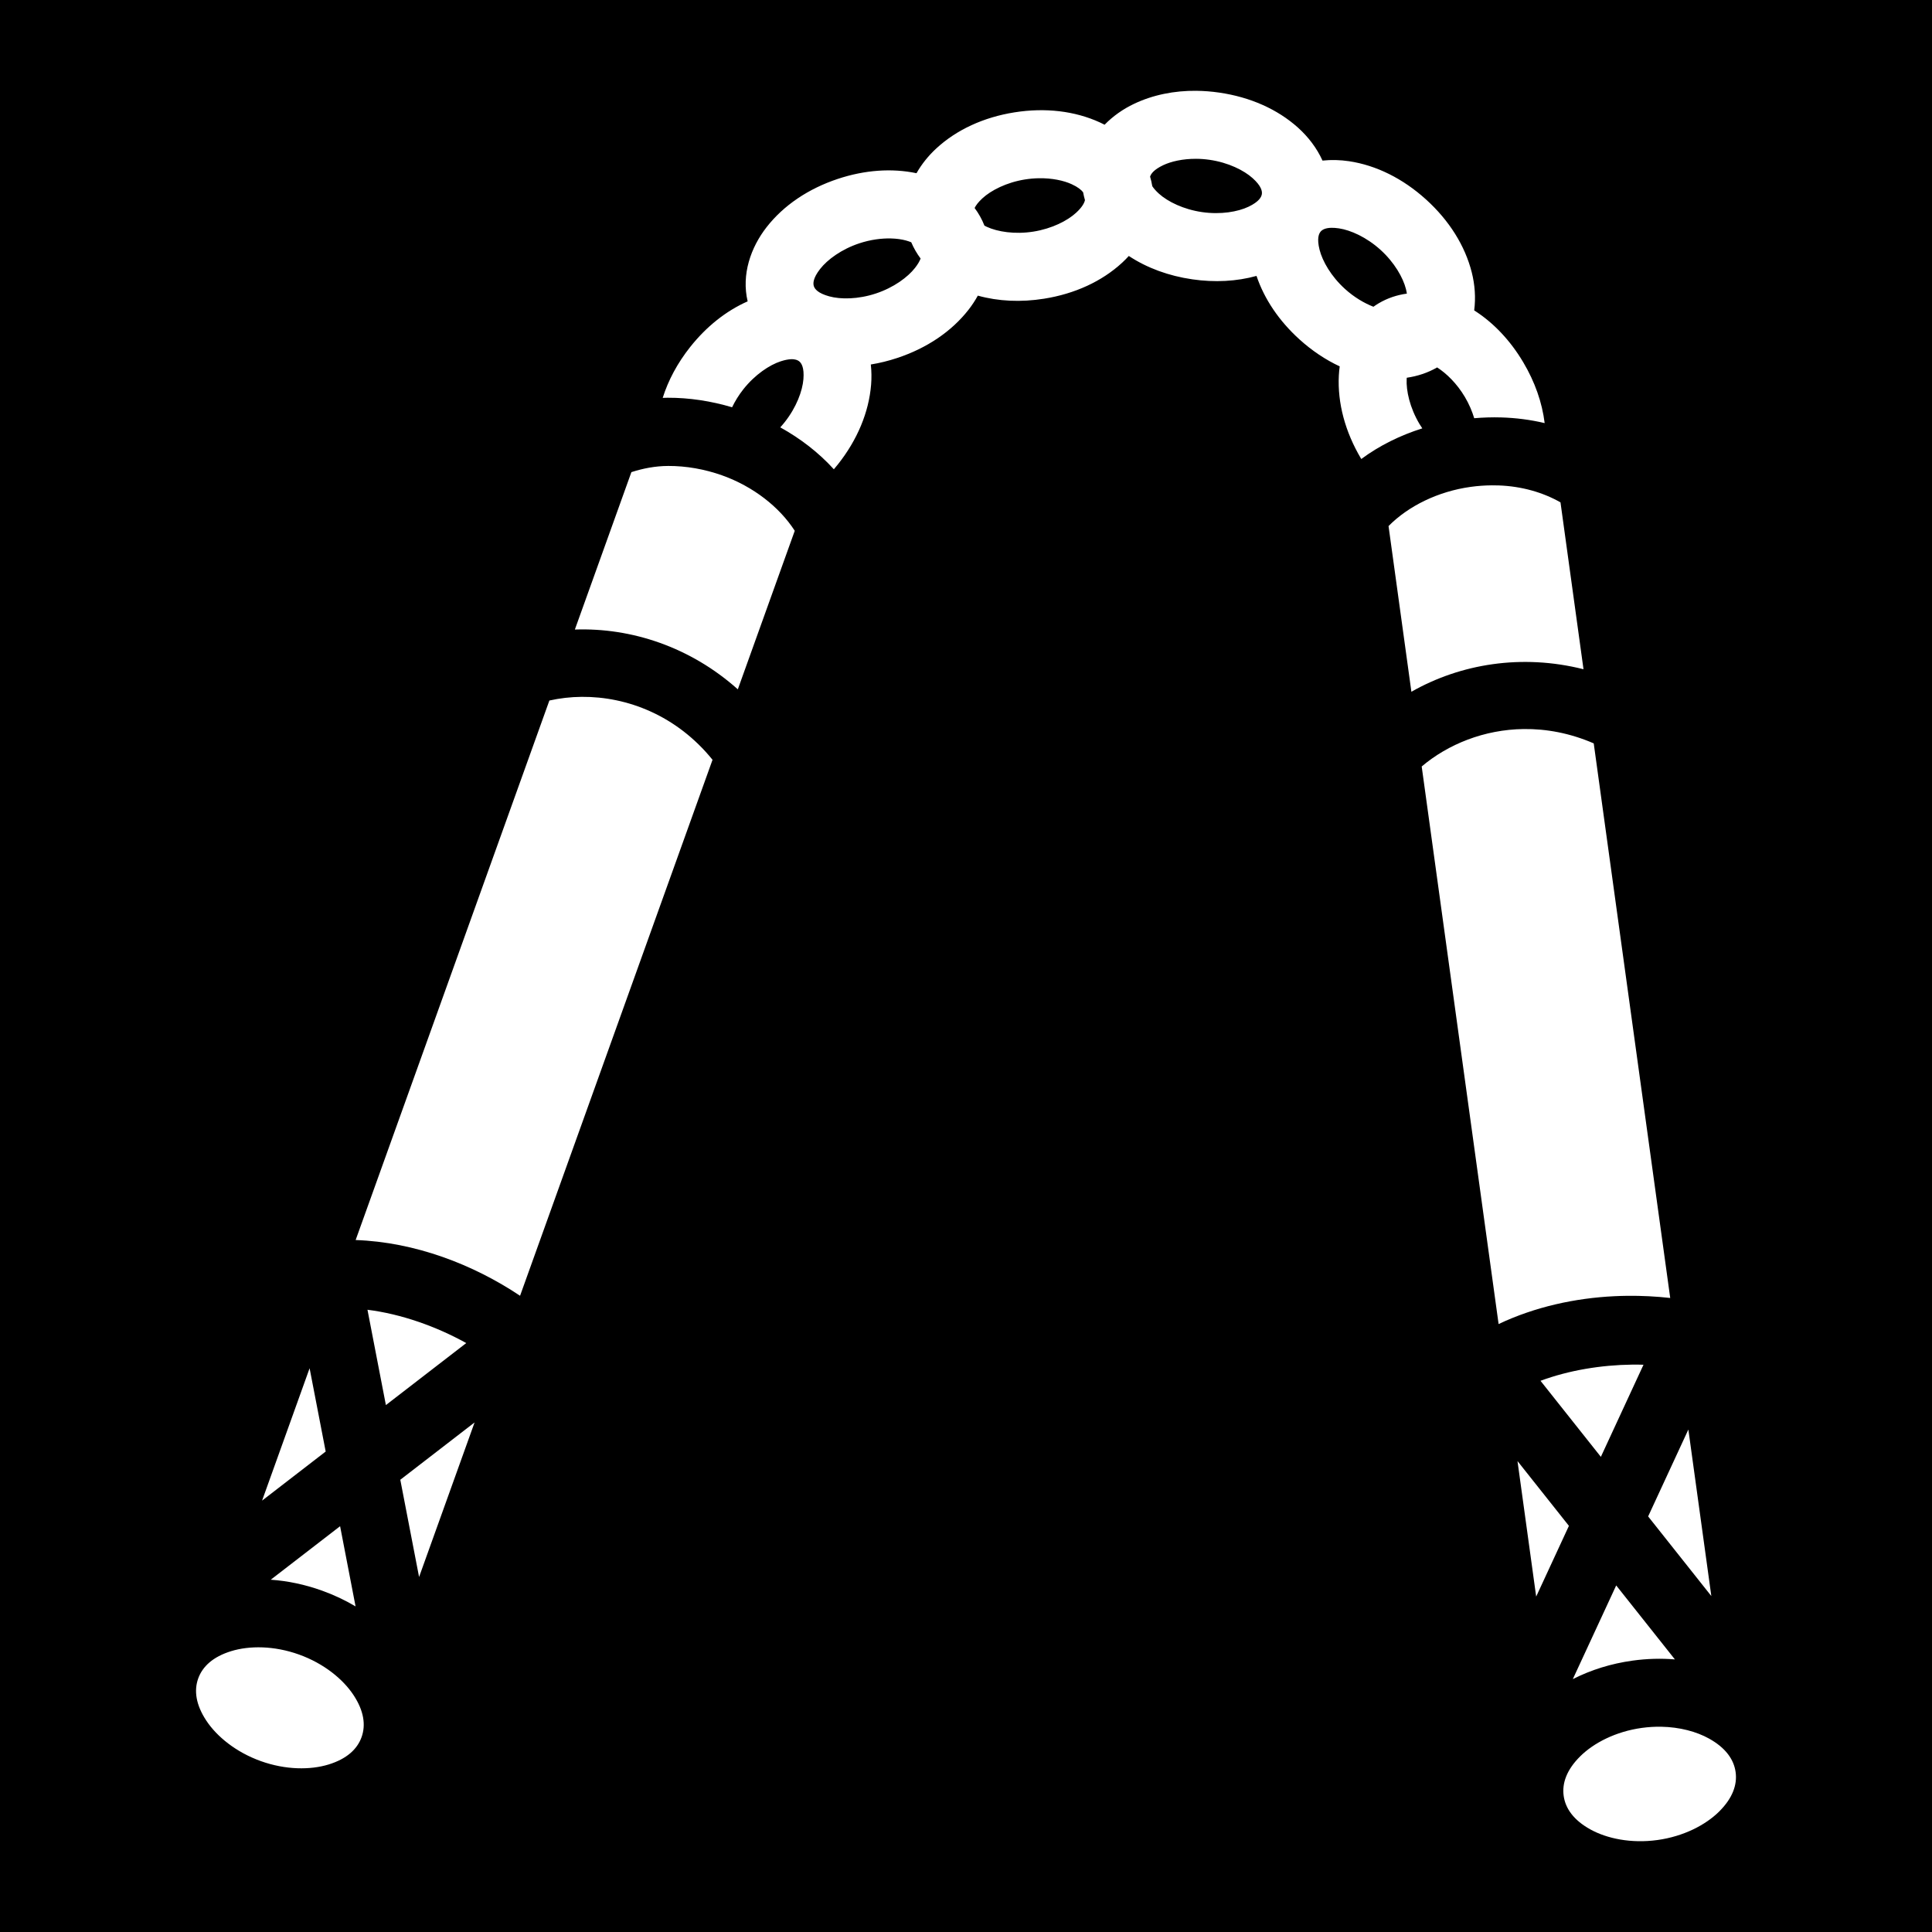 <svg xmlns="http://www.w3.org/2000/svg" viewBox="0 0 512 512" width="512" height="512"><path d="M0 0h512v512H0z"/><path fill="#fff" d="M317.096 24.062c-5.96-.065-11.61 1.097-16.576 3.46-2.844 1.352-5.54 3.216-7.788 5.53-.403-.21-.812-.41-1.222-.597-6.663-3.06-14.516-3.974-22.662-2.682-8.147 1.293-15.333 4.59-20.72 9.565-2.037 1.88-3.847 4.1-5.247 6.564-6.555-1.378-13.72-.858-20.835 1.502-7.83 2.598-14.383 7.017-18.893 12.8-4.183 5.363-6.702 12.536-5.017 19.657-5.716 2.527-10.943 6.68-15.26 12.136-3.33 4.207-5.778 8.764-7.252 13.445.43-.01.86-.034 1.29-.036 5.77-.025 11.553.883 17.1 2.524.763-1.585 1.745-3.205 2.977-4.762v-.002c3.106-3.925 6.97-6.464 9.924-7.422 1.108-.36 1.986-.517 2.682-.547 1.16-.05 1.814.252 2.19.55.605.48 1.38 1.646 1.128 4.743-.252 3.097-1.84 7.438-4.945 11.363-.387.49-.785.955-1.19 1.4 5.297 2.93 10.147 6.647 14.202 11.11.374-.437.743-.882 1.104-1.34 5.118-6.467 8.172-13.76 8.768-21.07.143-1.763.12-3.568-.077-5.362 2.33-.377 4.674-.952 7.014-1.73 7.83-2.597 14.386-7.016 18.896-12.798.905-1.16 1.727-2.407 2.45-3.718 5.426 1.51 11.403 1.79 17.548.814 8.146-1.293 15.332-4.59 20.72-9.562.604-.558 1.184-1.15 1.744-1.764 4.798 3.164 10.53 5.28 16.825 6.19 5.96.865 11.75.552 17.017-.905 2.08 6.164 5.987 11.935 11.37 16.81 3.32 3.005 6.922 5.413 10.68 7.165-.11.8-.19 1.6-.23 2.396-.383 7.323 1.673 14.957 5.885 22.05l.06.1c4.868-3.6 10.38-6.292 16.173-8.12-.257-.382-.515-.766-.756-1.172-2.557-4.305-3.55-8.82-3.387-11.922.006-.116.02-.21.027-.32 2.807-.41 5.552-1.292 8.045-2.735 2.478 1.582 5.233 4.258 7.352 7.826 1.12 1.886 1.923 3.805 2.477 5.635 2.363-.2 4.74-.28 7.112-.21 3.896.113 7.777.604 11.555 1.503-.662-5.44-2.587-10.924-5.672-16.118-3.44-5.793-7.886-10.495-13.003-13.75.444-3.374.175-6.83-.637-10.053-1.792-7.11-6.005-13.8-12.12-19.337-6.114-5.537-13.186-9.068-20.44-10.148-2.282-.34-4.653-.41-7-.162-1.52-3.352-3.822-6.33-6.493-8.73-5.455-4.9-12.682-8.1-20.846-9.284-2.04-.297-4.062-.456-6.048-.478zm-.153 18.022c1.167.004 2.38.09 3.62.27 4.954.717 9.087 2.782 11.398 4.86 2.312 2.075 2.555 3.455 2.444 4.217-.11.764-.733 2.02-3.54 3.355-2.804 1.335-7.355 2.14-12.31 1.422-4.954-.718-9.087-2.78-11.398-4.858-.85-.764-1.417-1.433-1.793-2.012l-.006-.045c-.135-.854-.334-1.677-.572-2.48.234-.77 1.02-1.87 3.467-3.036 2.104-1 5.19-1.706 8.69-1.693zm-41.66 5.15c3.5-.06 6.596.604 8.713 1.576 1.662.764 2.555 1.507 3.043 2.147.13.703.288 1.398.487 2.08-.184.796-.773 1.89-2.332 3.33-2.283 2.107-6.39 4.227-11.334 5.012-4.943.783-9.502.038-12.325-1.26-.24-.11-.442-.216-.65-.325-.668-1.71-1.55-3.27-2.604-4.674.336-.69.952-1.537 2.056-2.556 2.283-2.107 6.388-4.23 11.332-5.013 1.236-.195 2.448-.296 3.615-.316zm77.574 13.137c.555-.01 1.207.033 1.975.147 3.073.458 7.3 2.328 11.01 5.688s5.988 7.382 6.748 10.394c.112.443.187.84.246 1.21-2.575.352-5.115 1.17-7.498 2.586-.475.282-.927.583-1.367.897-2.415-.942-5.08-2.494-7.527-4.71-3.71-3.36-5.986-7.38-6.746-10.394-.76-3.013-.19-4.293.328-4.864.388-.428 1.17-.926 2.832-.955zm-116.752 2.82c1.502.038 2.853.23 3.977.538.545.15.997.31 1.408.477.656 1.55 1.496 2.988 2.48 4.312-.257.672-.706 1.484-1.478 2.473-1.91 2.45-5.618 5.21-10.37 6.785-4.75 1.577-9.372 1.582-12.368.76-2.996-.822-3.83-1.95-4.072-2.68-.243-.73-.25-2.132 1.662-4.582 1.91-2.45 5.62-5.208 10.37-6.785 2.97-.985 5.89-1.357 8.39-1.297zm-59.017 60.292c-3.486.012-6.73.665-9.764 1.637l-14.98 41.716c14.94-.53 30.592 4.598 43.185 15.844l15.087-42.016c-4.048-6.298-10.983-11.72-19.174-14.66-4.705-1.69-9.648-2.538-14.355-2.522zm218.244 5.137c-1.85.013-3.715.147-5.572.403-8.62 1.19-16.524 5.063-21.783 10.39l6.056 43.91c12.994-7.39 29.24-10.098 45.612-5.968l-6.1-44.224c-4.637-2.64-10.297-4.275-16.37-4.486-.61-.02-1.226-.03-1.843-.025zm-241.19 56.052c-2.94.025-5.81.362-8.552.974L94.25 328.62c15.76.55 31.143 6.467 43.572 14.772l51.006-142.04c-9.503-11.752-22.635-16.785-34.687-16.68zm249.655 8.53c-10.492.133-20.068 4.036-27.033 9.923l20.38 147.762c9.636-4.558 20.245-6.874 30.696-7.38 1.122-.054 2.244-.088 3.36-.1 3.868-.046 7.694.154 11.425.57l-20.27-146.973c-6.27-2.718-12.563-3.876-18.558-3.8zM97.385 347.1l4.88 25.26 21.296-16.432c-7.988-4.428-17.244-7.707-26.175-8.828zm335.185 14.537c-8.24.1-16.79 1.497-24.318 4.29l15.994 20.153 11.3-24.412c-.987-.026-1.978-.044-2.976-.03zm-350.523.966L69.453 397.68 86.31 384.67l-4.263-22.07zm43.723 14.357l-19.686 15.19 4.977 25.77 14.71-40.96zm321.664 1.88l-10.66 23.028 16.746 21.102-6.086-44.13zm-45.284 8.354l4.953 35.917 8.676-18.742-13.63-17.174zM90.13 404.46L71.75 418.64c4.486.312 9.058 1.267 13.574 2.89 3.167 1.136 6.146 2.543 8.906 4.183L90.13 404.46zm338.18 15.694l-11.498 24.832c4.772-2.43 10.122-4.116 15.85-4.906 3.81-.526 7.568-.622 11.203-.322l-15.556-19.604zm-358.726 16.42c-3.068-.114-5.913.254-8.322.996-4.818 1.484-7.593 4.06-8.737 7.244-1.144 3.186-.64 6.937 2.133 11.147 2.774 4.21 7.846 8.375 14.445 10.745 6.6 2.37 13.165 2.384 17.983.9 4.818-1.483 7.59-4.06 8.734-7.246 1.144-3.186.643-6.936-2.13-11.145-2.774-4.21-7.848-8.376-14.448-10.746-3.3-1.186-6.59-1.782-9.658-1.896zm370.627 21.03c-1.647-.03-3.35.066-5.087.306-6.947.958-12.77 3.986-16.352 7.533-3.58 3.548-4.846 7.116-4.383 10.47.462 3.352 2.646 6.444 7.054 8.89 4.41 2.445 10.834 3.784 17.78 2.826 6.947-.96 12.77-3.99 16.352-7.536 3.582-3.548 4.846-7.114 4.383-10.467-.462-3.353-2.644-6.445-7.053-8.89-3.306-1.835-7.747-3.047-12.69-3.134z"/></svg>